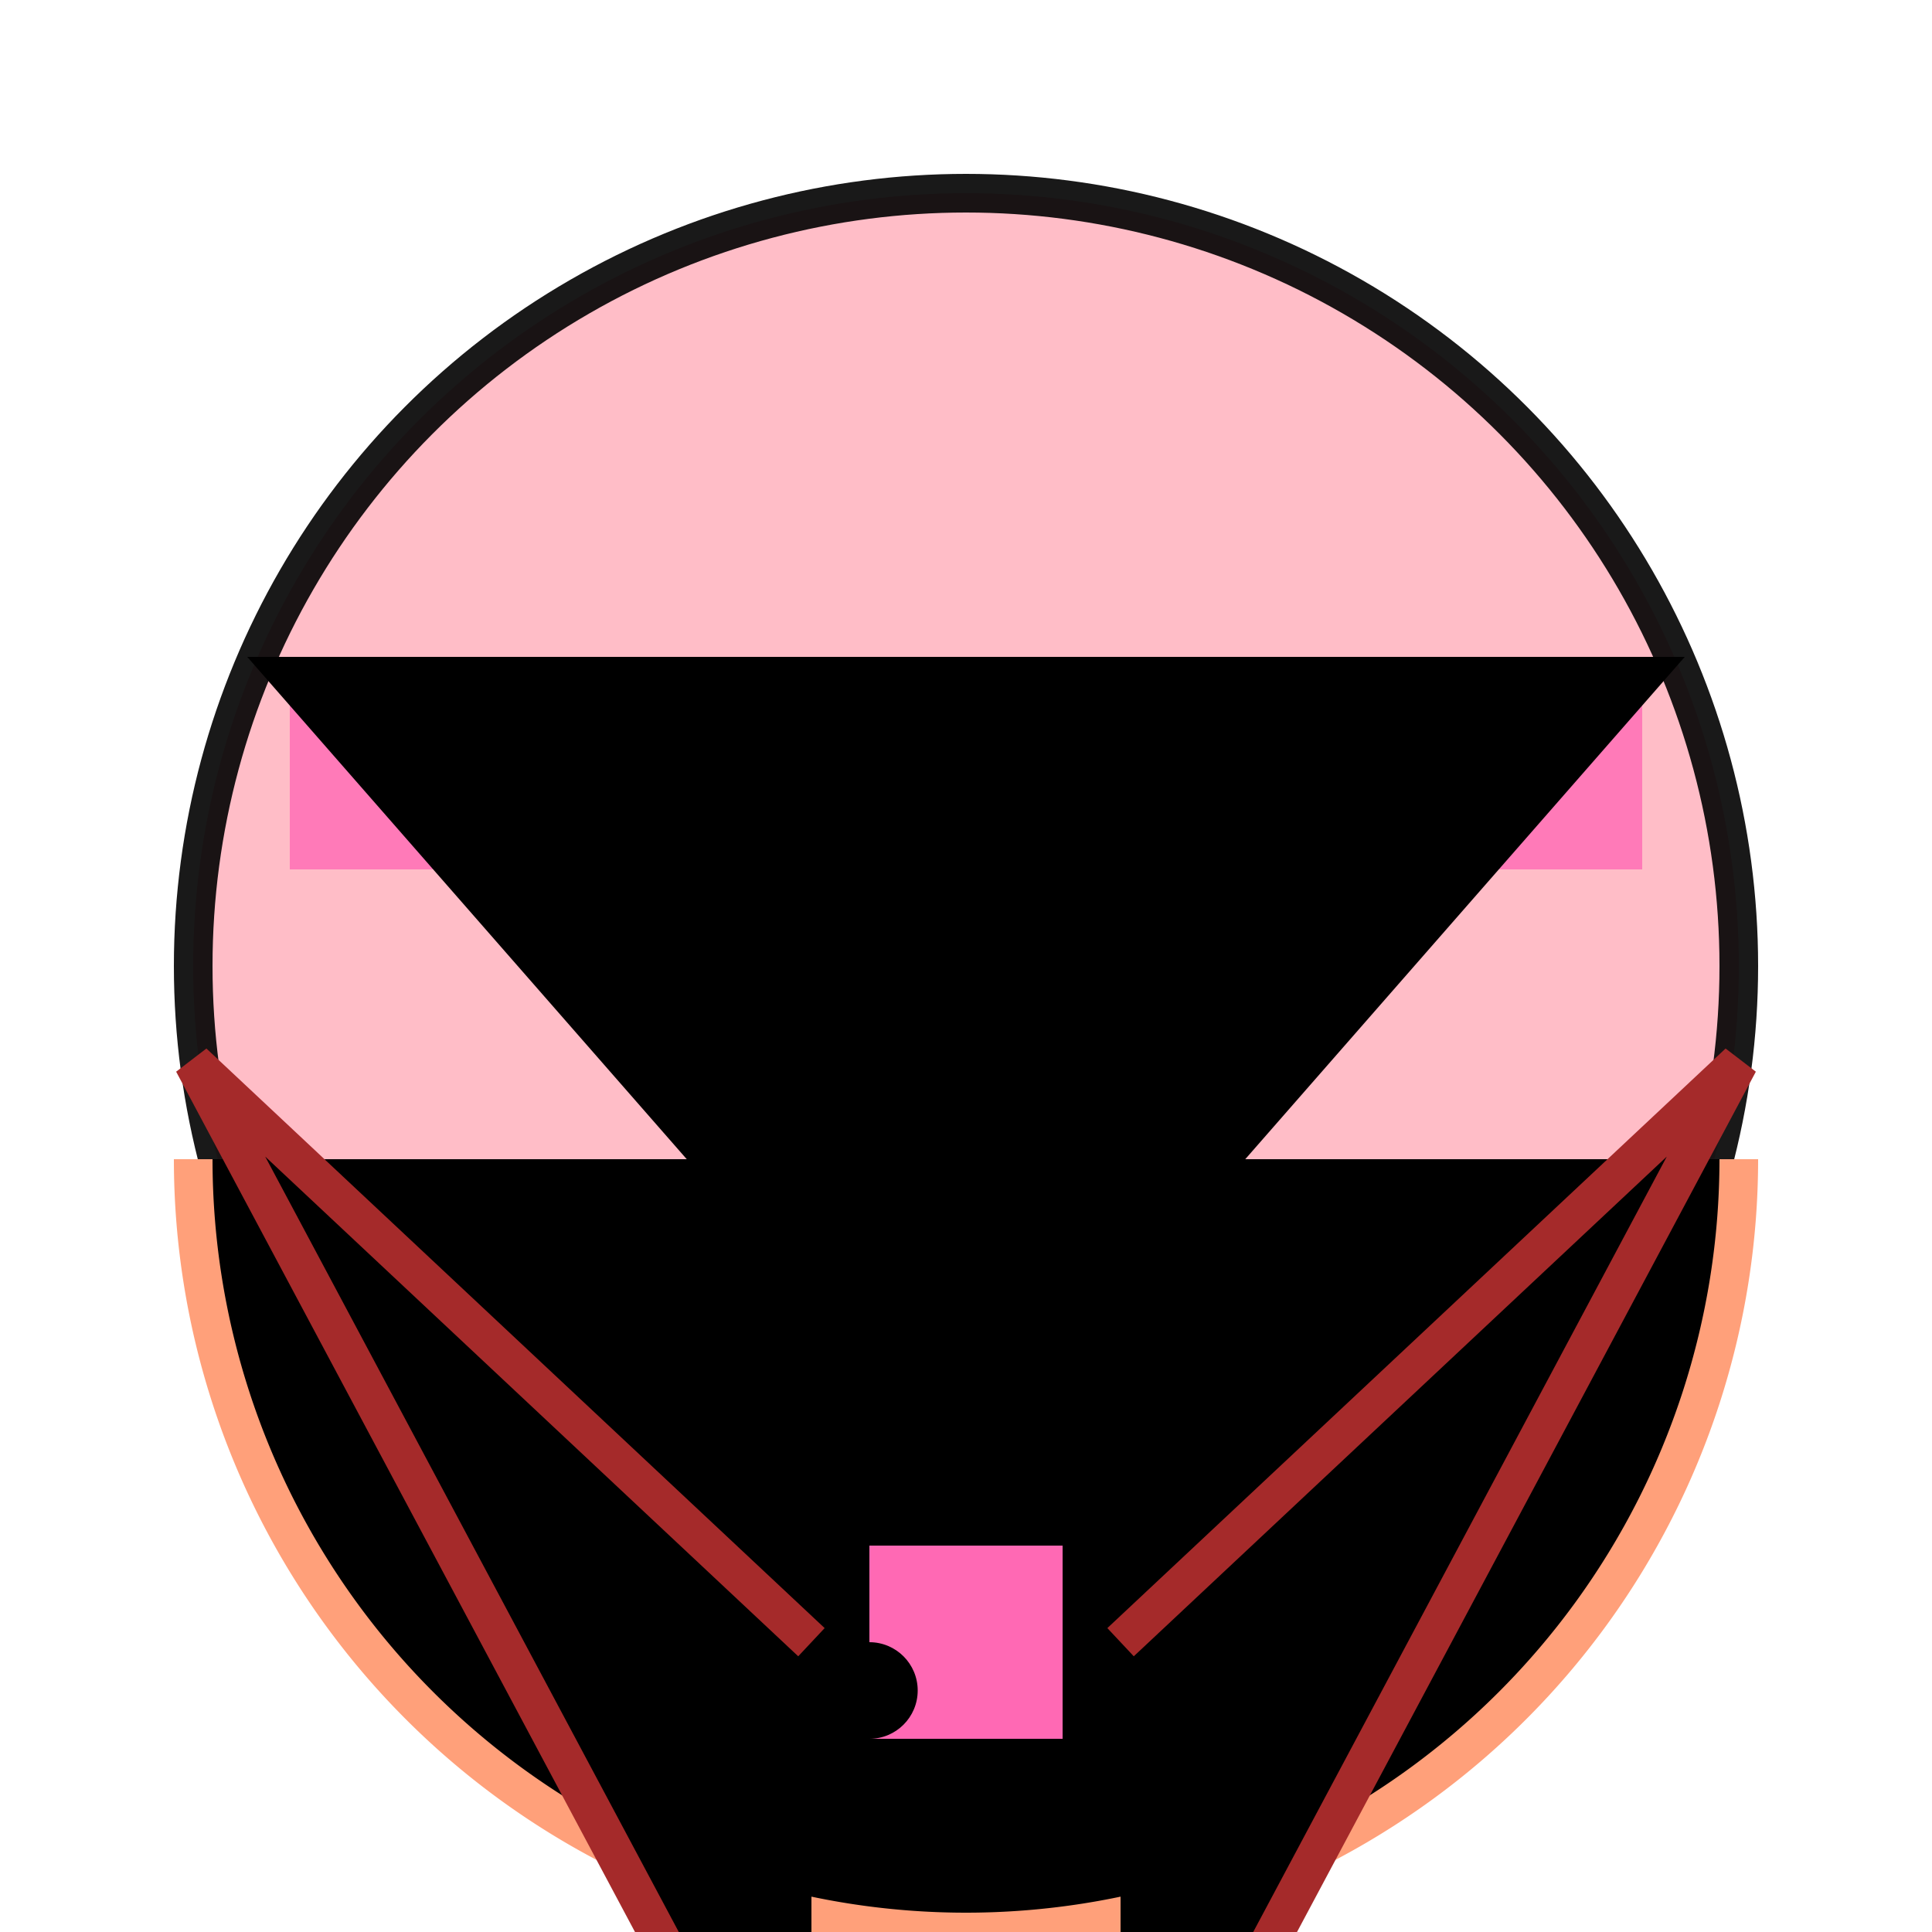 <svg xmlns="http://www.w3.org/2000/svg" viewBox="-50 -50 100 100">

  <!-- Balloon body -->
  <circle cx="0" cy="0" r="40"
          fill="#FFB6C1" stroke="black" stroke-width="2"
          opacity="0.9"/>

  <!-- Basket -->
  <rect x="-8" y="35" width="16" height="15"
        fill="#FFA07A" stroke="black" stroke-width="2"/>
  <circle cx="-4" cy="45" r="3" fill="black"/>

  <!-- Envelope opening -->
  <path d="M -40 10 A 40 40 0 0 0 40 10"
        stroke="#FFA07A" stroke-width="2"/>

  <!-- Burner -->
  <rect x="-35" y="-15" width="70" height="10"
        fill="#FF69B4" opacity="0.8"/>
  <path d="M -35,-15 L 35,-15 L 0,25 Z"
        stroke="black" stroke-width="2"/>

  <!-- Gondola -->
  <rect x="-5" y="30" width="10" height="10"
        fill="#FF69B4"/>
  <circle cx="-5" cy="37.5" r="2.5" fill="black"/>

  <!-- Ropes -->
  <path d="M -8,35 L -40,5 L -8,65"
        stroke="brown" stroke-width="2"/>
  <path d="M 8,35 L 40,5 L 8,65"
        stroke="brown" stroke-width="2"/>

</svg>